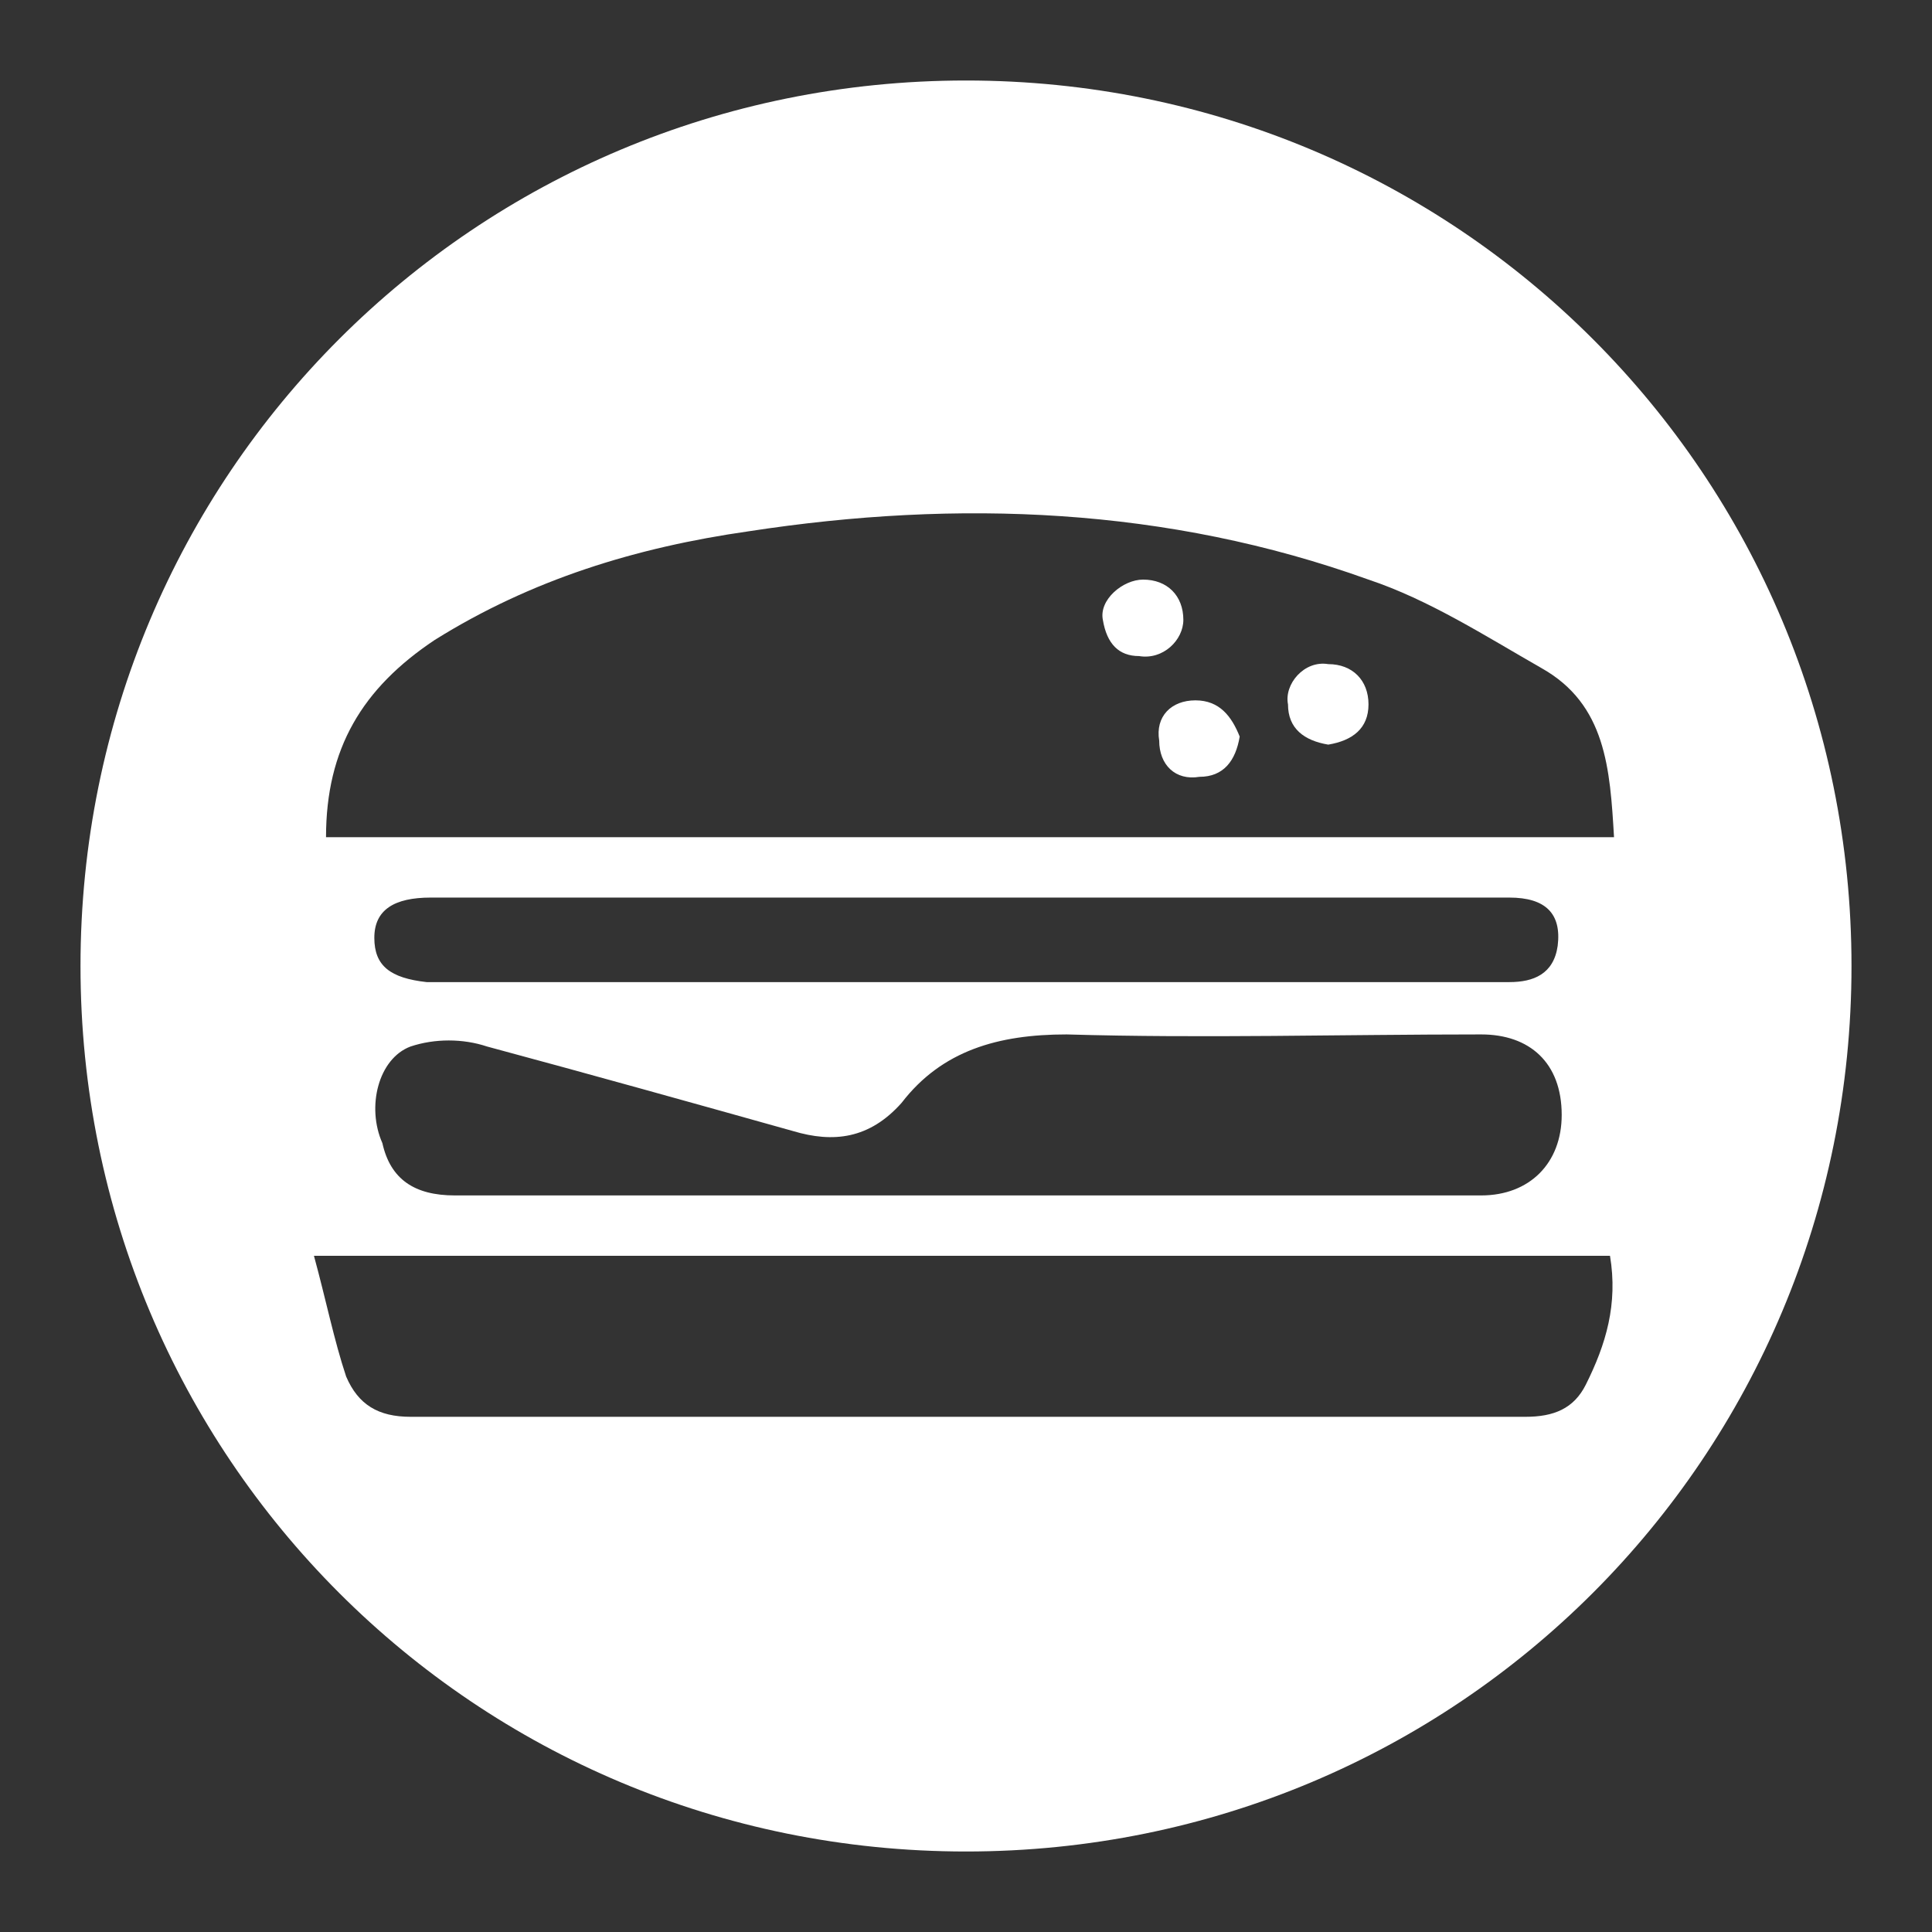 <?xml version="1.0" encoding="utf-8"?>
<!-- Generator: Adobe Illustrator 21.1.0, SVG Export Plug-In . SVG Version: 6.00 Build 0)  -->
<svg version="1.0" id="Layer_1" xmlns="http://www.w3.org/2000/svg" xmlns:xlink="http://www.w3.org/1999/xlink" x="0px" y="0px"
	 viewBox="0 0 48 48" style="enable-background:new 0 0 48 48;" xml:space="preserve">
<rect x="0" y="0" width="48" height="48" fill="#333333" stroke="none"/>
<style type="text/css">
	.st0{fill:#FFFFFF;}
</style>
<g>
	<path class="st0" d="M29.7,17.4c-0.6,0-1,0.4-0.9,1c0,0.6,0.4,1,1,0.9c0.6,0,0.9-0.4,1-1C30.6,17.8,30.3,17.4,29.7,17.4z"/>
	<path class="st0" d="M33,16.5c-0.6-0.1-1.1,0.5-1,1c0,0.6,0.4,0.9,1,1c0.6-0.1,1-0.4,1-1C34,16.9,33.6,16.5,33,16.5z"/>
	<path class="st0" d="M29.4,15.4c0-0.6-0.4-1-1-1c-0.5,0-1.1,0.5-1,1c0.1,0.6,0.4,0.9,0.9,0.9C28.9,16.4,29.4,15.9,29.4,15.4z"/>
	<path class="st0" d="M24,2C11.8,2,2,11.8,2,24s9.8,22,22,22s22-9.8,22-22S36.2,2,24,2z M10.8,15.9c2.4-1.5,5-2.3,7.8-2.7
		c5.2-0.8,10.4-0.6,15.4,1.2c1.5,0.5,2.9,1.4,4.3,2.2c1.6,0.9,1.7,2.5,1.8,4.2c-10.7,0-21.3,0-32,0C8.1,18.6,9,17.1,10.8,15.9z
		 M10.2,26c0.6-0.2,1.3-0.2,1.9,0c2.6,0.7,5.1,1.4,7.6,2.1c1,0.3,1.9,0.2,2.7-0.7c1-1.3,2.4-1.7,4.1-1.7c3.4,0.1,6.8,0,10.3,0
		c1.2,0,2,0.7,2,2c0,1.2-0.8,2-2,2c-4.3,0-8.6,0-12.8,0c-4.2,0-8.5,0-12.7,0c-1,0-1.6-0.4-1.8-1.3C9.1,27.5,9.4,26.3,10.2,26z
		 M9.3,23.3c0-0.7,0.5-1,1.4-1c8.9,0,17.9,0,26.8,0c0.9,0,1.3,0.4,1.2,1.2c-0.1,0.7-0.6,0.9-1.2,0.9c-3,0-6.1,0-9.1,0
		c-1.5,0-3,0-4.4,0c-4.5,0-8.9,0-13.4,0C9.7,24.3,9.3,24,9.3,23.3z M39.4,34.4c-0.3,0.6-0.8,0.8-1.5,0.8c-9.2,0-18.5,0-27.7,0
		c-0.8,0-1.3-0.3-1.6-1c-0.3-0.9-0.5-1.9-0.8-3c10.9,0,21.5,0,32.2,0C40.2,32.4,39.9,33.4,39.4,34.4z"/>
</g>
</svg>
